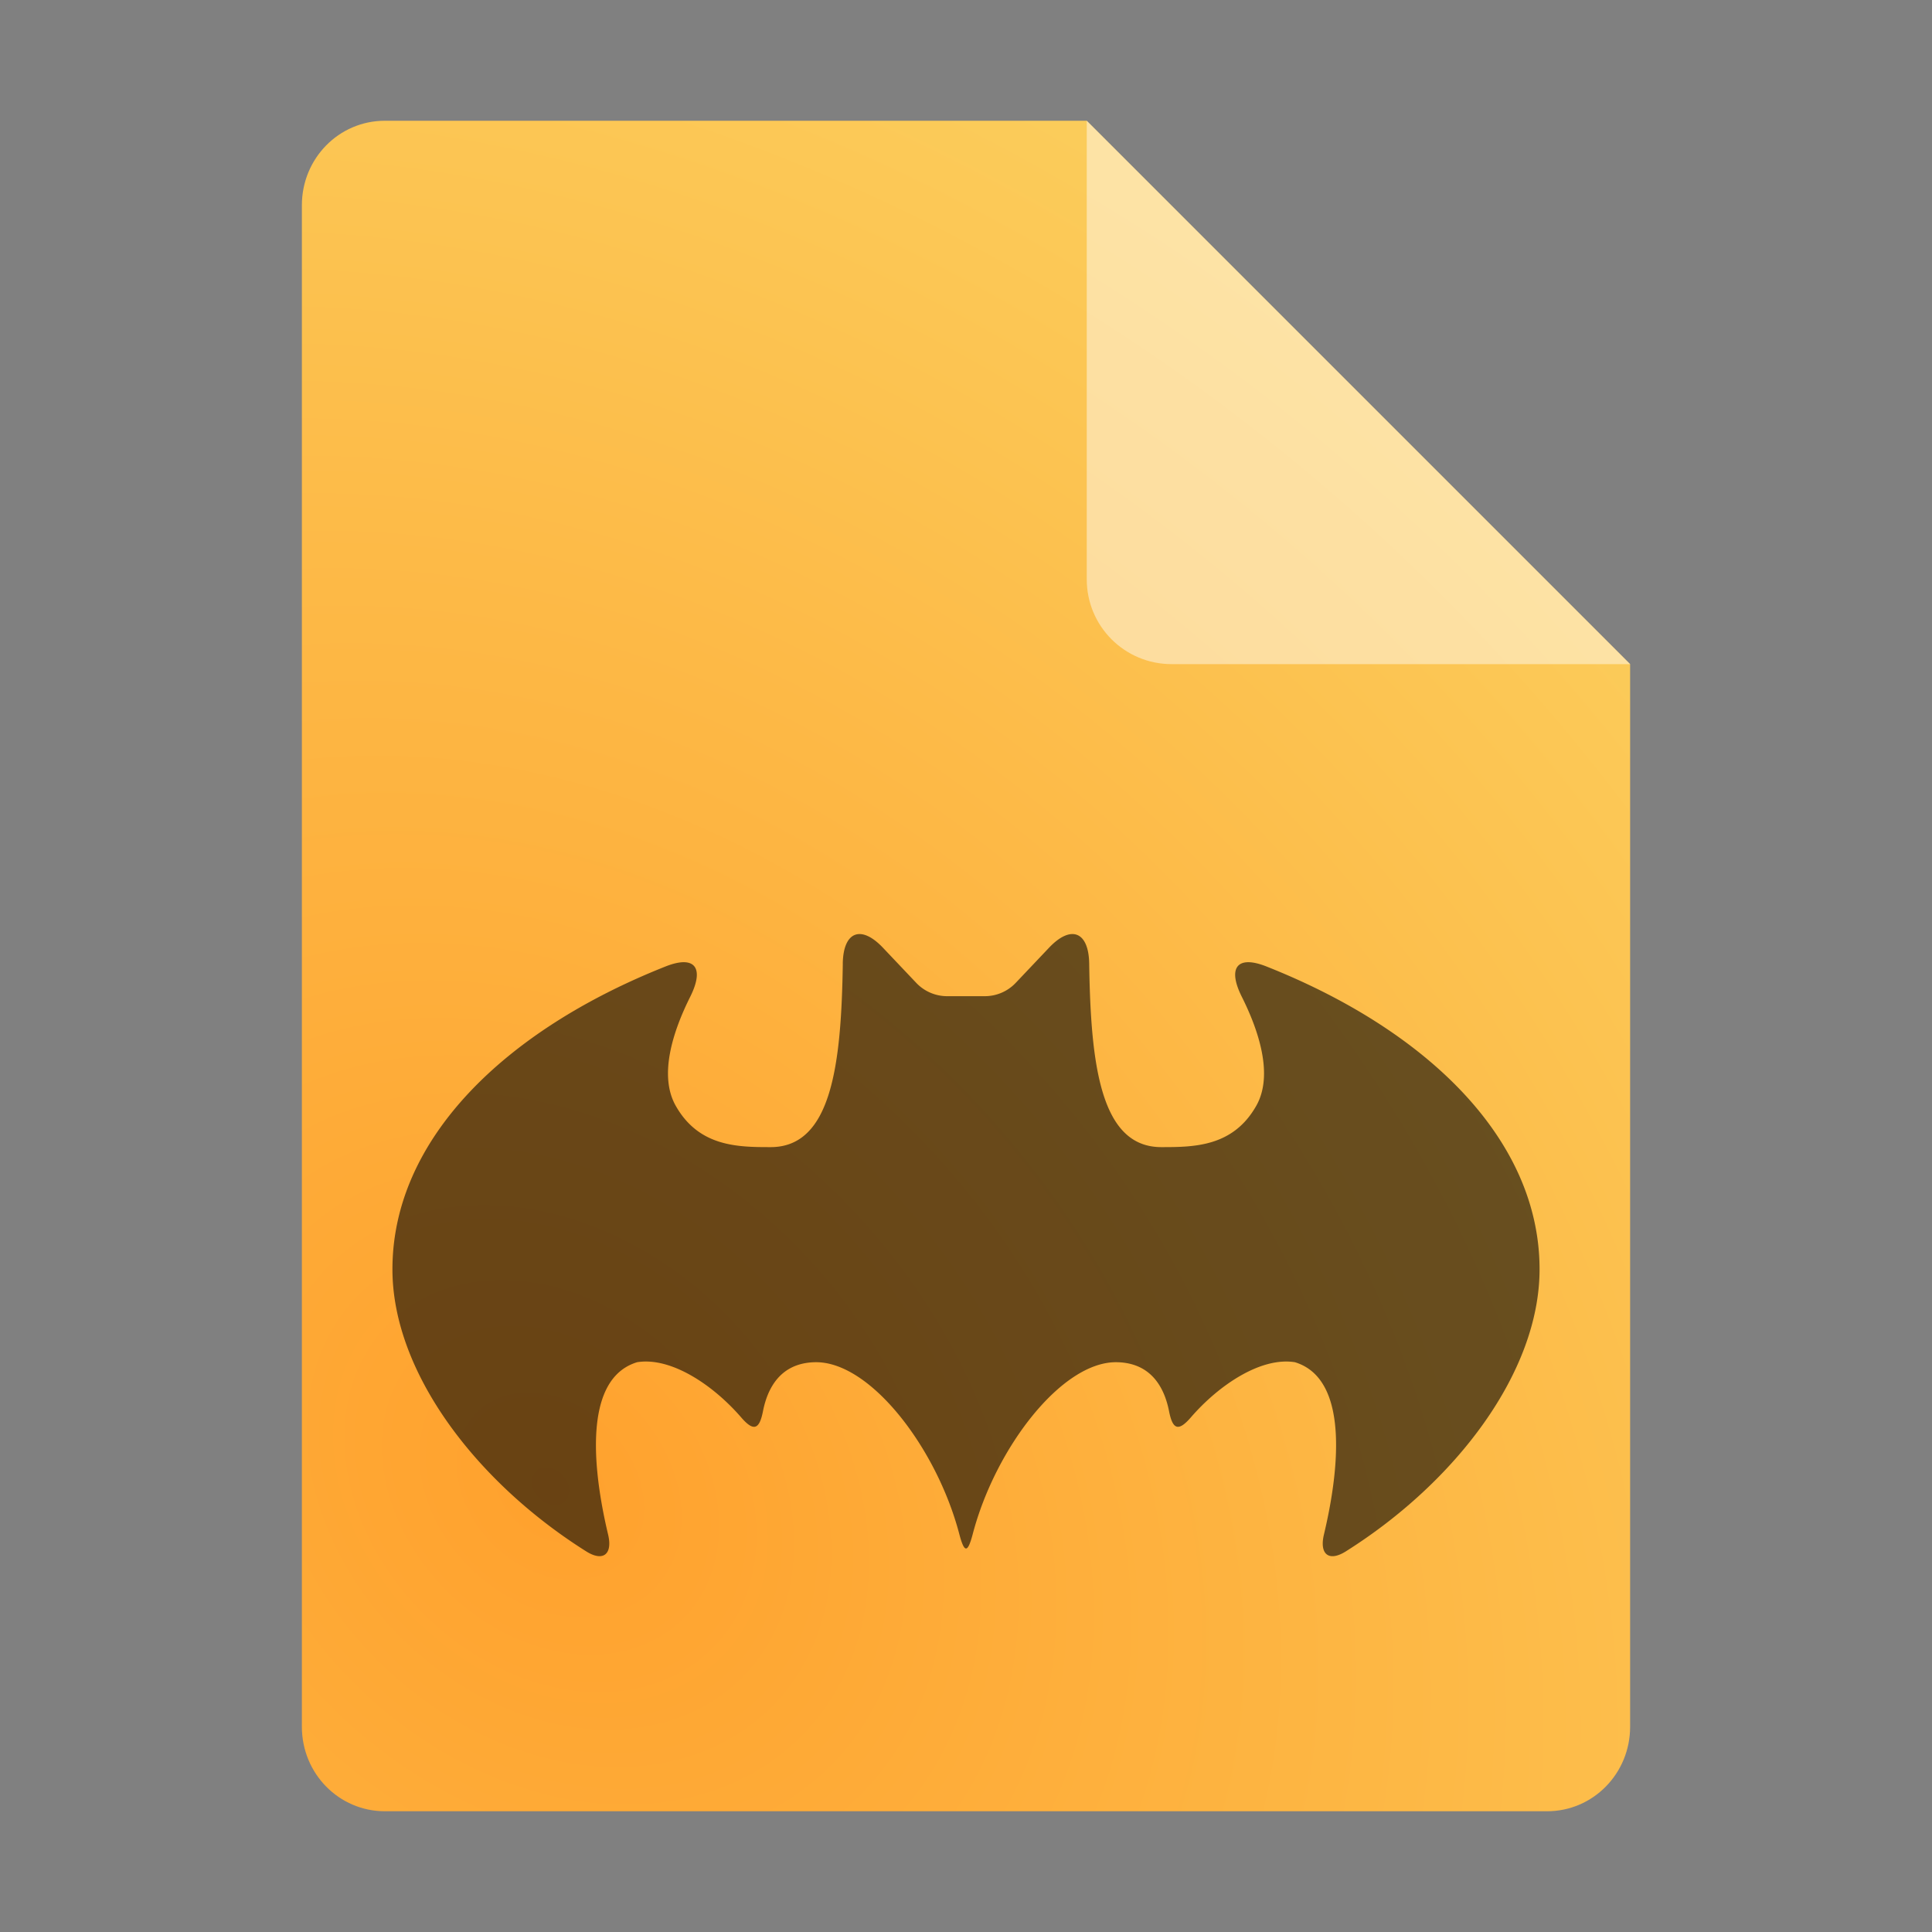 <?xml version="1.0" encoding="UTF-8" standalone="no"?>
<svg
   width="64"
   height="64"
   version="1.1"
   id="svg6"
   sodipodi:docname="application-vnd.comicbook+zip.svg"
   inkscape:version="1.3.2 (091e20ef0f, 2023-11-25, custom)"
   xmlns:inkscape="http://www.inkscape.org/namespaces/inkscape"
   xmlns:sodipodi="http://sodipodi.sourceforge.net/DTD/sodipodi-0.dtd"
   xmlns:xlink="http://www.w3.org/1999/xlink"
   xmlns="http://www.w3.org/2000/svg"
   xmlns:svg="http://www.w3.org/2000/svg">
  <rect width="100%" height="100%" fill="#808080" stroke="none"/>
  <defs
     id="defs6">
    <inkscape:path-effect
       effect="fillet_chamfer"
       id="path-effect7"
       is_visible="true"
       lpeversion="1"
       nodesatellites_param="F,0,0,1,0,1.921,0,1 @ F,0,0,1,0,0,0,1 @ F,0,0,1,0,0,0,1 @ F,0,0,1,0,1.921,0,1 @ F,0,0,1,0,0,0,1 @ F,0,0,1,0,1.211,0,1 @ F,0,0,1,0,0,0,1 @ F,0,0,1,0,1.133,0,1 @ F,0,0,1,0,0,0,1 @ F,0,0,1,0,1.211,0,1 @ F,0,0,1,0,0,0,1 @ F,0,0,1,0,1.133,0,1 @ F,0,0,1,0,0,0,1 @ F,0,0,1,0,1.211,0,1 @ F,0,0,1,0,0,0,1 @ F,0,0,1,0,1.921,0,1 @ F,0,0,1,0,0,0,1 @ F,0,0,1,0,0,0,1 @ F,0,0,1,0,1.921,0,1 @ F,0,1,1,0,0.607,0,1 @ F,0,0,1,0,0,0,1 @ F,0,1,1,0,0.607,0,1"
       radius="0"
       unit="px"
       method="auto"
       mode="F"
       chamfer_steps="1"
       flexible="false"
       use_knot_distance="true"
       apply_no_radius="true"
       apply_with_radius="true"
       only_selected="false"
       hide_knots="false" />
    <inkscape:path-effect
       effect="fillet_chamfer"
       id="path-effect7-4"
       is_visible="true"
       lpeversion="1"
       nodesatellites_param="F,0,0,1,0,1.921,0,1 @ F,0,0,1,0,0,0,1 @ F,0,0,1,0,0,0,1 @ F,0,0,1,0,1.921,0,1 @ F,0,0,1,0,0,0,1 @ F,0,0,1,0,1.211,0,1 @ F,0,0,1,0,0,0,1 @ F,0,0,1,0,1.133,0,1 @ F,0,0,1,0,0,0,1 @ F,0,0,1,0,1.211,0,1 @ F,0,0,1,0,0,0,1 @ F,0,0,1,0,1.133,0,1 @ F,0,0,1,0,0,0,1 @ F,0,0,1,0,1.211,0,1 @ F,0,0,1,0,0,0,1 @ F,0,0,1,0,1.921,0,1 @ F,0,0,1,0,0,0,1 @ F,0,0,1,0,0,0,1 @ F,0,0,1,0,1.921,0,1 @ F,0,1,1,0,0.607,0,1 @ F,0,0,1,0,0,0,1 @ F,0,1,1,0,0.607,0,1"
       radius="0"
       unit="px"
       method="auto"
       mode="F"
       chamfer_steps="1"
       flexible="false"
       use_knot_distance="true"
       apply_no_radius="true"
       apply_with_radius="true"
       only_selected="false"
       hide_knots="false" />
    <radialGradient
       inkscape:collect="always"
       xlink:href="#linearGradient4"
       id="radialGradient15"
       cx="17.386"
       cy="47.039"
       fx="17.386"
       fy="47.039"
       r="22"
       gradientTransform="matrix(2.022,-2.022,2.574,2.574,-138.002,-36.688)"
       gradientUnits="userSpaceOnUse" />
    <linearGradient
       id="linearGradient4"
       inkscape:collect="always">
      <stop
         style="stop-color:#ffa12d;stop-opacity:1;"
         offset="0"
         id="stop3" />
      <stop
         style="stop-color:#fadb6a;stop-opacity:1;"
         offset="1"
         id="stop4" />
    </linearGradient>
  </defs>
  <sodipodi:namedview
     id="namedview6"
     pagecolor="#ffffff"
     bordercolor="#000000"
     borderopacity="0.25"
     inkscape:showpageshadow="2"
     inkscape:pageopacity="0.0"
     inkscape:pagecheckerboard="0"
     inkscape:deskcolor="#d1d1d1"
     inkscape:zoom="9.8221551"
     inkscape:cx="36.80455"
     inkscape:cy="41.945988"
     inkscape:window-width="1920"
     inkscape:window-height="1014"
     inkscape:window-x="0"
     inkscape:window-y="0"
     inkscape:window-maximized="1"
     inkscape:current-layer="svg6" />
  <g
     id="g1">
    <g
       id="g2">
      <path
         style="fill:url(#radialGradient15)"
         d="M 12.75,4 C 11.226,4 10,5.249 10,6.8 v 50.4 c 0,1.55 1.226,2.8 2.75,2.8 h 38.5 C 52.772,60 54,58.75 54,57.2 V 22 L 36,4 Z"
         id="path2"
         sodipodi:nodetypes="ssssssccs" />
      <path
         style="opacity:0.457;fill:#ffffff;fill-opacity:1"
         d="M 54,22 36,4 V 19.188 C 36,20.747 37.255,22 38.812,22 Z"
         id="path4" />
    </g>
  </g>
  <path
     style="fill:#000000;fill-opacity:1;opacity:0.586"
     d="M 27.919,31.921 C 27.869,35.252 27.55,38 25.53,38 24.444,38 23.152,37.991 22.383,36.628 21.812,35.615 22.301,34.145 22.865,33.018 23.339,32.07 23.032,31.625 22.046,32.016 16.709,34.133 13,37.749 13,42.047 c 0,3.405 2.77,7.047 6.418,9.344 0.566,0.356 0.881,0.092 0.726,-0.559 -0.431,-1.806 -0.94,-5.13 0.962,-5.707 1.119,-0.18 2.51,0.746 3.449,1.831 0.409,0.473 0.6,0.403 0.72,-0.209 0.147,-0.749 0.569,-1.599 1.724,-1.622 1.819,-0.037 4.026,2.831 4.777,5.686 0.17,0.646 0.279,0.646 0.449,-2.2e-5 0.751,-2.855 2.958,-5.723 4.777,-5.686 1.155,0.023 1.577,0.874 1.724,1.622 0.12,0.612 0.311,0.681 0.72,0.209 0.938,-1.085 2.33,-2.011 3.449,-1.831 1.902,0.578 1.393,3.902 0.962,5.708 -0.155,0.65 0.16,0.915 0.726,0.558 C 48.23,49.095 51,45.452 51,42.047 51,37.749 47.291,34.133 41.954,32.016 c -0.986,-0.391 -1.293,0.054 -0.818,1.002 0.564,1.127 1.053,2.597 0.481,3.61 C 40.848,37.991 39.556,38 38.47,38 36.45,38 36.131,35.252 36.081,31.921 36.065,30.86 35.48,30.625 34.75,31.395 l -1.103,1.164 A 1.411,1.411 156.723 0 1 32.623,33 H 32 31.377 a 1.411,1.411 23.277 0 1 -1.025,-0.441 l -1.103,-1.164 c -0.73,-0.77 -1.315,-0.535 -1.331,0.526 z"
     id="path6"
     inkscape:path-effect="#path-effect7"
     inkscape:original-d="m 27.928571,30 c 0,4.125 0,8 -2.398856,8 -1.086084,0 -2.377228,-0.0088 -3.146345,-1.372071 C 21.334421,34.769002 23.857143,31.375 23.857143,31.375 17.566234,33.348268 13,37.277852 13,42.047364 13,45.770854 16.313734,49.77914 20.464286,52 c 0,0 -1.994167,-6.074556 0.641461,-6.875 1.428784,-0.230029 3.302578,1.343856 4.108539,2.75 0,0 -0.289988,-2.708049 1.783899,-2.75 C 29.072074,45.08305 31.64895,48.814836 32,52 c 0.351049,-3.185164 2.927926,-6.91695 5.001814,-6.875 2.073888,0.04195 1.7839,2.75 1.7839,2.75 0.80596,-1.406144 2.679754,-2.980029 4.108539,-2.75 C 45.52988,45.925444 43.535714,52 43.535714,52 47.686265,49.77914 51,45.770854 51,42.047364 51,37.277852 46.433765,33.348268 40.142857,31.375 c 0,0 2.522722,3.394002 1.473772,5.252929 C 40.847512,37.991162 39.556369,38 38.470284,38 36.071429,38 36.071429,34.125 36.071429,30 L 33.22991,33 H 32 30.770089 Z" />
</svg>
